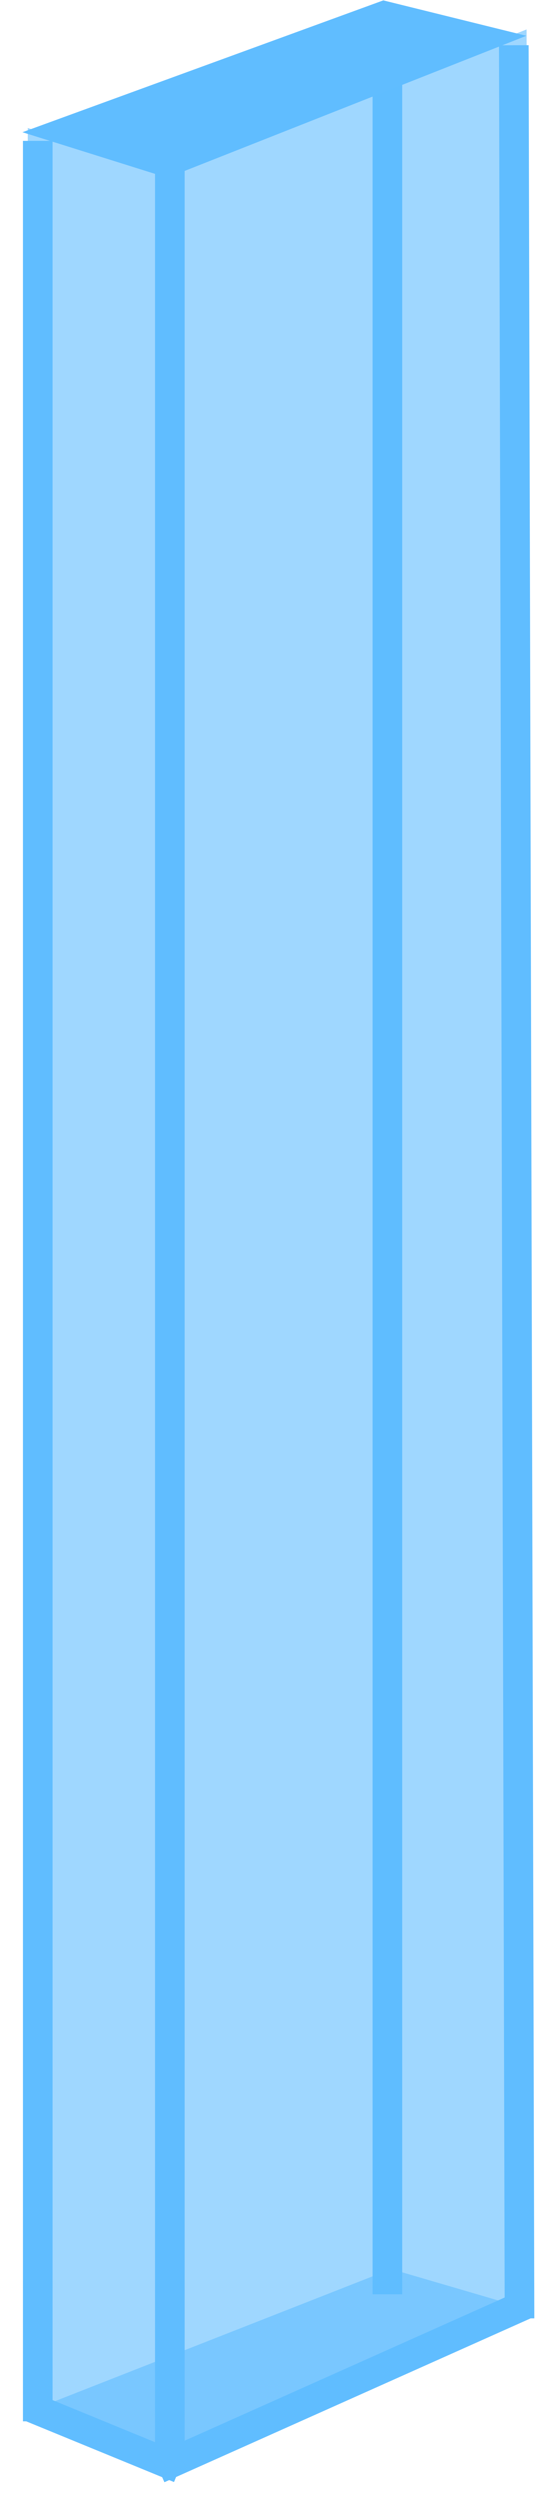 <?xml version="1.0" encoding="UTF-8"?>
<svg width="26px" height="118px" viewBox="0 0 26 118" version="1.1" xmlns="http://www.w3.org/2000/svg" xmlns:xlink="http://www.w3.org/1999/xlink">
    <title>蓝色</title>
    <g id="页面-1" stroke="none" stroke-width="1" fill="none" fill-rule="evenodd">
        <g id="应用系统运维监控概览" transform="translate(-312, -438)">
            <g id="内容" transform="translate(40, 92)">
                <g id="系统请求量分析" transform="translate(0, 250)">
                    <g transform="translate(14.5, 46)" id="柱">
                        <g transform="translate(52, 50)">
                            <g id="蓝色" transform="translate(206, 0)">
                                <polygon id="Path-33" fill="#60BDFF" opacity="0.6" points="17.987 107.098 0.928 113.794 7.671 116.593 24.622 109.039"></polygon>
                                <line x1="17.813" y1="107.59" x2="17.813" y2="2.199" id="Line-12" stroke="#60BDFF" stroke-width="1.4" stroke-linecap="square"></line>
                                <polygon id="Path-29" fill="#60BDFF" opacity="0.6" points="7.161 116.563 0.812 113.378 0.812 6.041 7.161 8.067"></polygon>
                                <polygon id="Path-31" fill="#60BDFF" opacity="0.6" points="24.393 1.389 7.097 8.285 7.211 116.592 24.682 108.097"></polygon>
                                <polygon id="Path-33" fill="#60BDFF" points="17.62 0.018 0.561 6.241 7.413 8.39 24.382 1.689"></polygon>
                                <path d="M1.51,113.845 C1.51,113.845 3.455,114.643 7.344,116.238" id="Line-13" stroke="#60BDFF" stroke-width="1.4" stroke-linecap="square"></path>
                                <line x1="1.285" y1="113.585" x2="1.285" y2="7.349" id="Line-12" stroke="#60BDFF" stroke-width="1.4" stroke-linecap="square"></line>
                                <line x1="24.057" y1="108.727" x2="23.791" y2="2.835" id="Line-12" stroke="#60BDFF" stroke-width="1.4" stroke-linecap="square"></line>
                                <line x1="7.529" y1="115.831" x2="7.529" y2="8.736" id="Line-12" stroke="#60BDFF" stroke-width="1.4" stroke-linecap="square"></line>
                                <line x1="7.626" y1="116.235" x2="23.817" y2="109.001" id="Line-14" stroke="#60BDFF" stroke-width="1.4" stroke-linecap="square"></line>
                            </g>
                        </g>
                    </g>
                </g>
            </g>
        </g>
    </g>
</svg>